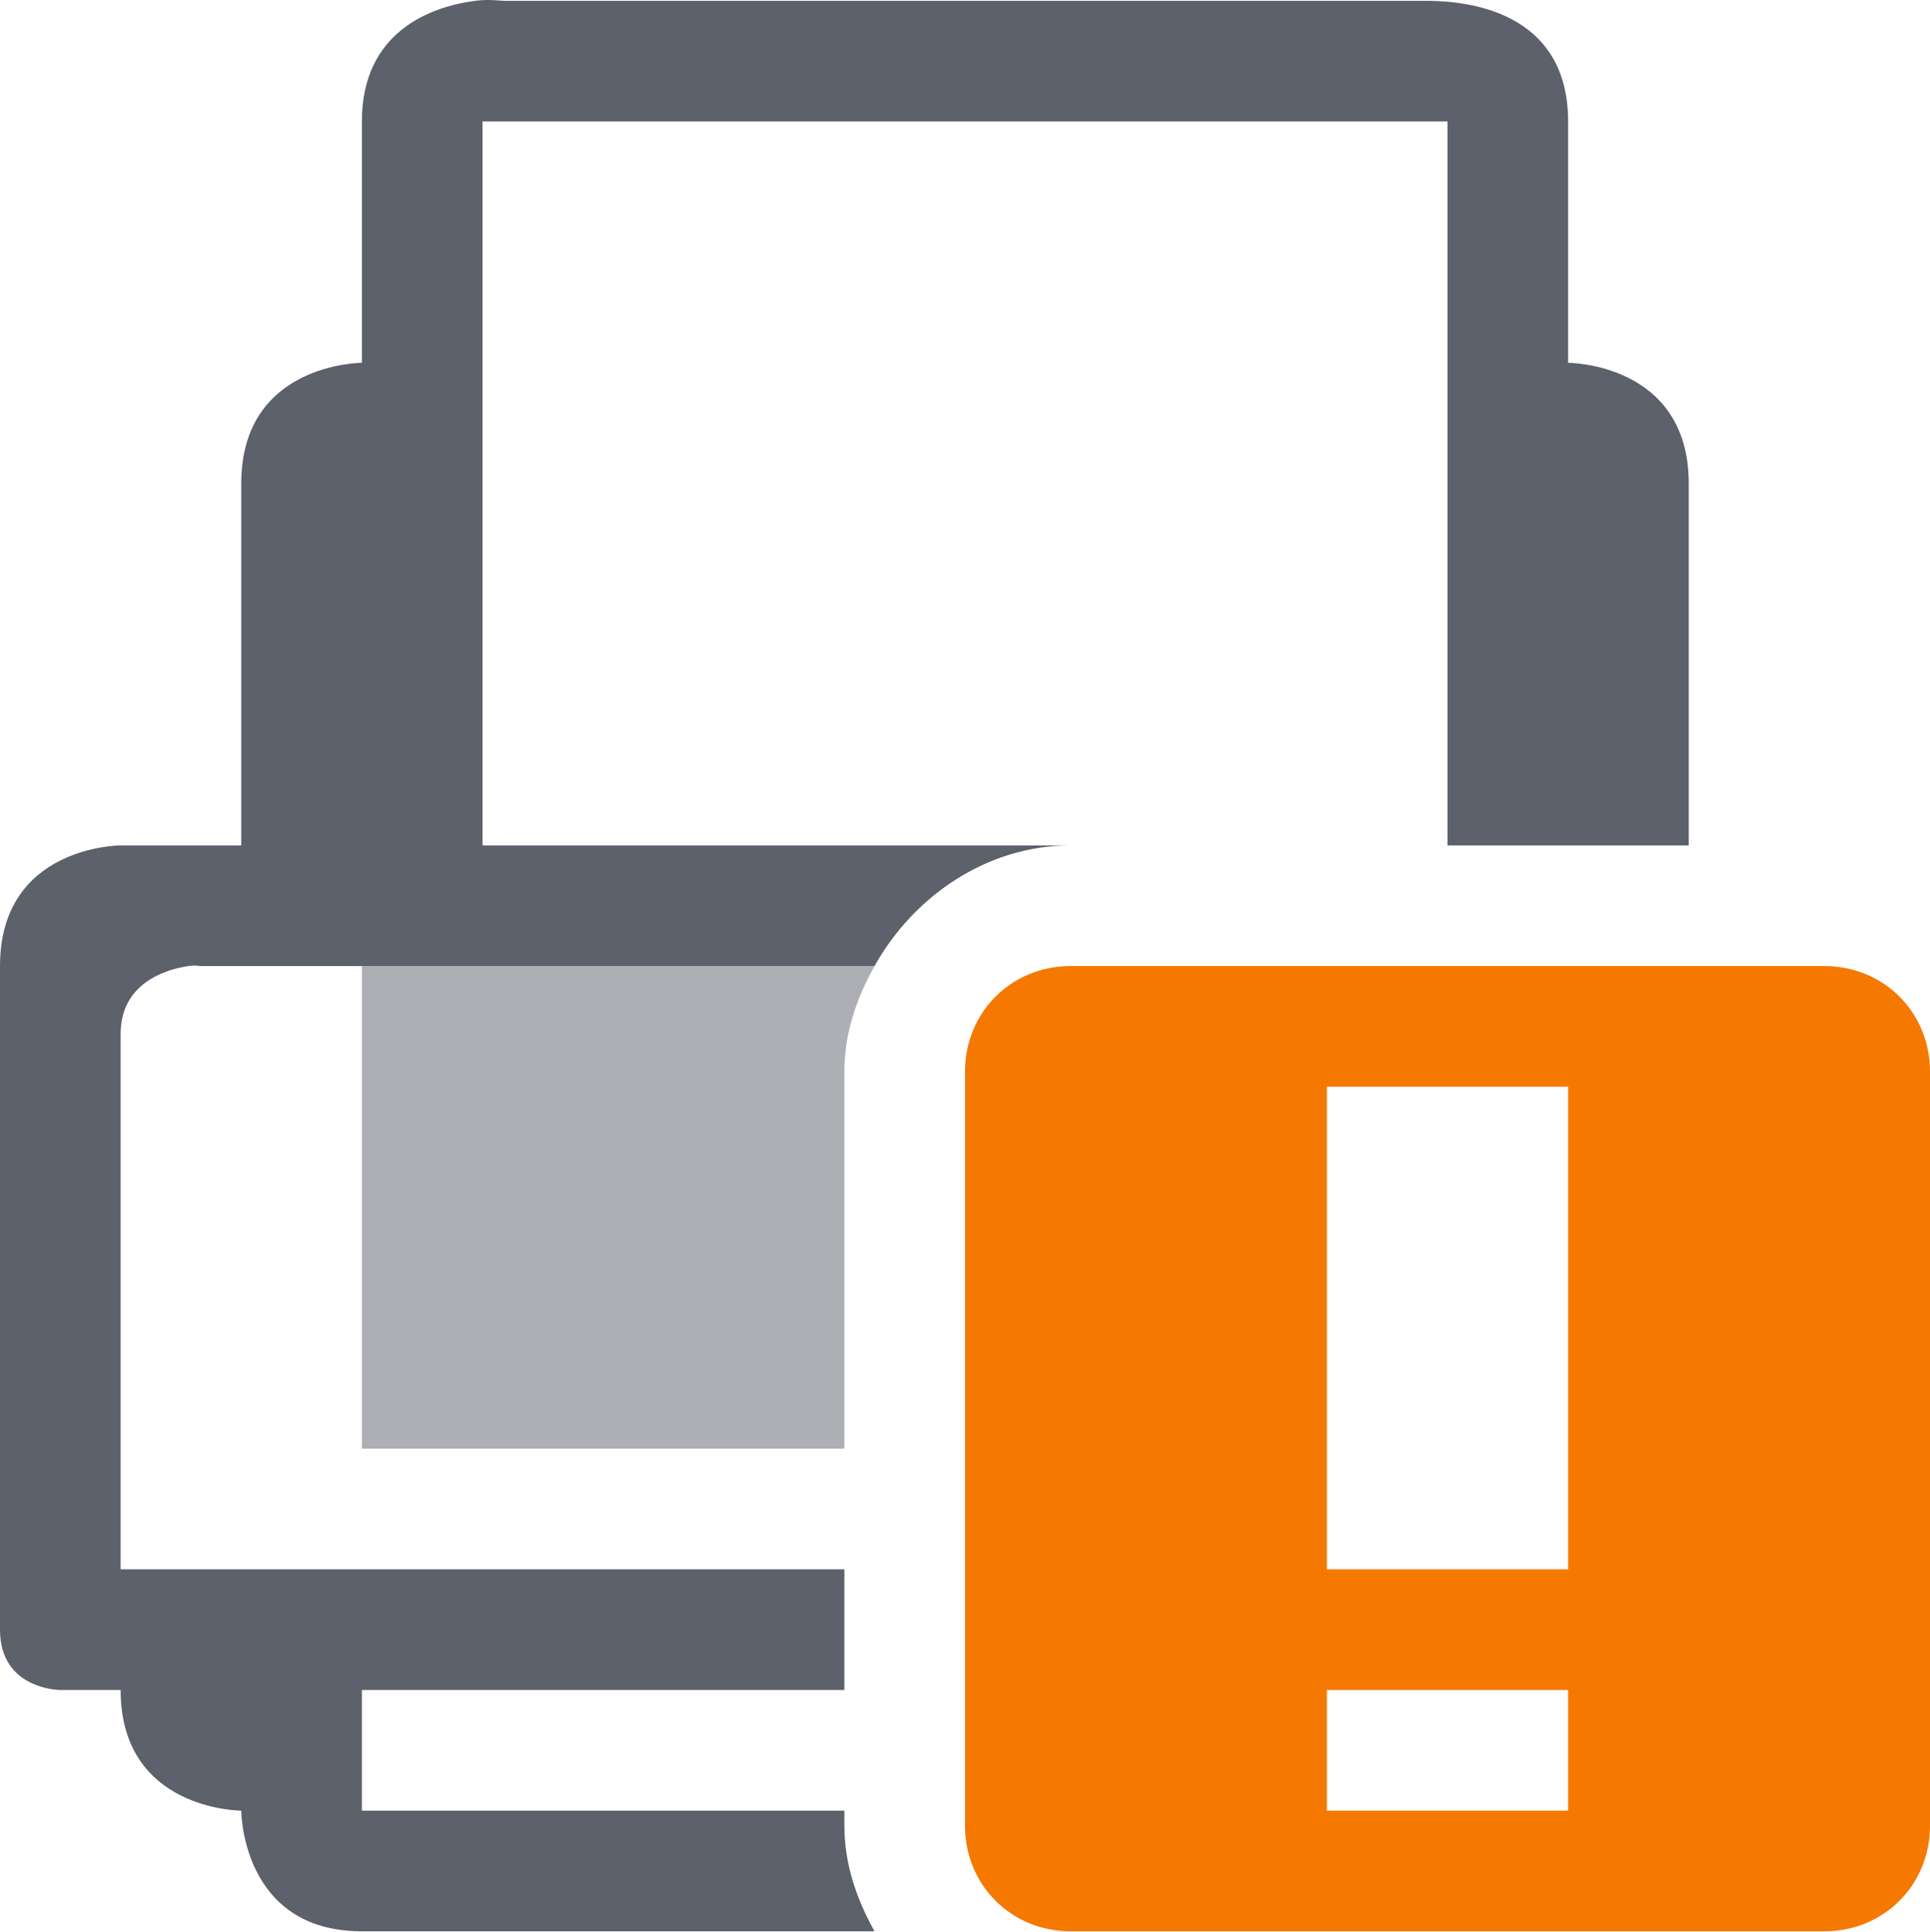 <svg version="1.1" viewBox="0 0 16 16.01" xmlns="http://www.w3.org/2000/svg">
  <defs>
   <style id="current-color-scheme" type="text/css">
   .ColorScheme-Text { color:#5c616c; } .ColorScheme-Highlight { color:#5294e2; }
  </style>
 </defs>
    <g transform="translate(-513,502.007)" label="status">
        <path d="m516.938-502c-0.36 0.047-0.938 0.25-0.938 1v2s-1 0-1 1v3h-1s-1 0-1 1v5.5c0 0.5 0.5 0.5 0.5 0.5h0.5c0 1 1 1 1 1s0 1 1 1h4.25c-0.149-0.267-0.25-0.557-0.25-0.875v-0.125h-4v-1h4v-1h-6v-4.438c0-0.422 0.378-0.536 0.562-0.562 0.061-9e-3 0.094 0 0.094 0h1.344 4.25c0.324-0.58 0.933-1 1.625-1h-4.875v-6h8v6h2v-3c0-1-1-1-1-1v-2c0-1-1-1-1.188-1h-7.625c-0.047 0-0.13-0.016-0.25 0zm5.062 13v1h1v-1h-1zm5 0v1 1h0.156c0.281-0.047 0.844-0.25 0.844-1v-1h-1z" class="ColorScheme-Text" fill="currentColor" style="block-progression:tb;text-indent:0;text-transform:none"/>
        <path d="m516-494v4h4v-3.125c0-0.318 0.101-0.608 0.25-0.875h-4.25zm6 1v3h1v-3h-1z" class="ColorScheme-Text" fill="currentColor" opacity=".5"/>
        <path class="warning" d="m521.875-494c-0.492 0-0.875 0.383-0.875 0.875v6.25c0 0.492 0.383 0.875 0.875 0.875h6.25c0.492 0 0.875-0.383 0.875-0.875v-6.25c0-0.492-0.383-0.875-0.875-0.875h-6.25zm2.125 1h2v4h-2v-4zm0 5h2v1h-2v-1z" fill="#f57900"/>
    </g>
</svg>
